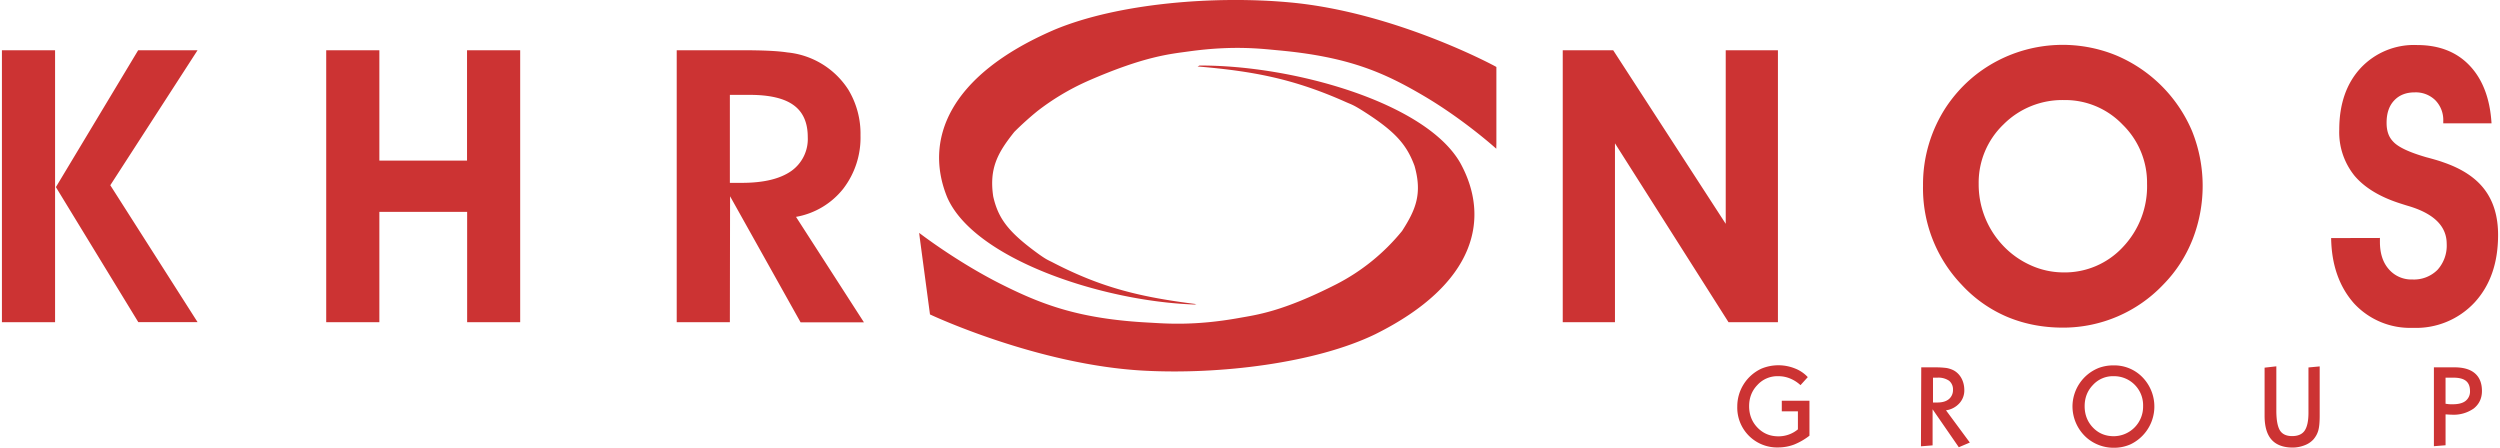 <svg fill="#CC3333" role="img" viewBox="0 0 134 24" xmlns="http://www.w3.org/2000/svg"><title>Khronos Group</title><path d="M2.952 17.271H0.103v-14.578h2.849v14.578z m0.044-7.242l4.41-7.336h3.183l-4.677 7.236 4.677 7.336h-3.177l-4.416-7.236z m17.338 1.327v5.915h-2.849v-14.578h2.849v5.915h4.699v-5.915h2.849v14.578h-2.843v-5.915h-4.705z m18.787 5.915h-2.849v-14.578h3.462c1.104 0 1.923 0.033 2.464 0.117a4.387 4.387 0 0 1 3.272 1.996 4.571 4.571 0 0 1 0.653 2.447 4.493 4.493 0 0 1-0.931 2.871 4.142 4.142 0 0 1-2.526 1.5l3.641 5.653h-3.395l-3.78-6.757-0.011 6.751z m0-7.47h0.635c1.16 0 2.035-0.206 2.643-0.625a2.102 2.102 0 0 0 0.897-1.828c0-0.775-0.251-1.344-0.758-1.711-0.502-0.368-1.288-0.552-2.353-0.552h-1.064v4.716z m47.441 7.47h-2.799v-14.578h2.704L92.499 11.997v-9.304h2.798v14.578h-2.648l-6.087-9.589v9.589z m16.512-7.32a7.543 7.543 0 0 1 1.271-4.264c0.719-1.054 1.628-1.856 2.715-2.425a7.571 7.571 0 0 1 6.361-0.296 7.637 7.637 0 0 1 4.075 4.064 7.877 7.877 0 0 1 0.028 5.798c-0.362 0.914-0.886 1.728-1.578 2.431a7.398 7.398 0 0 1-5.368 2.302c-1.087 0-2.085-0.195-3.011-0.585a7.08 7.08 0 0 1-2.43-1.723 7.47 7.47 0 0 1-2.063-5.302z m2.983-0.1a4.761 4.761 0 0 0 1.232 3.233 4.627 4.627 0 0 0 1.527 1.121 4.265 4.265 0 0 0 1.762 0.396 4.248 4.248 0 0 0 3.211-1.361 4.722 4.722 0 0 0 1.293-3.389 4.348 4.348 0 0 0-1.31-3.172 4.259 4.259 0 0 0-3.144-1.316 4.454 4.454 0 0 0-3.245 1.31 4.32 4.32 0 0 0-1.326 3.178z m18.892 2.91l2.615-0.006v0.207c0 0.613 0.156 1.104 0.474 1.466a1.594 1.594 0 0 0 1.265 0.552 1.784 1.784 0 0 0 1.344-0.513 1.934 1.934 0 0 0 0.496-1.394c0-0.937-0.669-1.611-2.007-2.018a11.044 11.044 0 0 1-0.412-0.128c-1.132-0.351-1.973-0.859-2.52-1.505a3.707 3.707 0 0 1-0.82-2.47c0-1.366 0.379-2.47 1.138-3.295a3.913 3.913 0 0 1 3.032-1.243c1.182 0 2.124 0.368 2.821 1.104s1.093 1.773 1.171 3.094h-2.587v-0.123a1.511 1.511 0 0 0-0.424-1.114 1.494 1.494 0 0 0-1.103-0.424c-0.468 0-0.836 0.145-1.11 0.44s-0.401 0.691-0.401 1.193c0 0.217 0.028 0.401 0.083 0.563 0.056 0.167 0.145 0.312 0.268 0.441 0.273 0.301 0.864 0.574 1.762 0.836 0.401 0.106 0.708 0.195 0.919 0.273 0.998 0.34 1.739 0.825 2.219 1.461s0.725 1.444 0.725 2.43c0 1.505-0.418 2.704-1.254 3.618a4.281 4.281 0 0 1-3.317 1.366 4.086 4.086 0 0 1-3.156-1.316c-0.786-0.892-1.199-2.057-1.221-3.495z m-28.052 7.453l-0.39 0.43a1.862 1.862 0 0 0-0.574-0.363 1.628 1.628 0 0 0-0.619-0.117 1.449 1.449 0 0 0-1.115 0.469c-0.301 0.312-0.446 0.691-0.446 1.142s0.151 0.836 0.446 1.143c0.301 0.312 0.669 0.468 1.115 0.469a1.617 1.617 0 0 0 1.054-0.374v-0.964h-0.864v-0.569h1.483v1.873a3.451 3.451 0 0 1-0.82 0.474 2.431 2.431 0 0 1-0.847 0.156 2.135 2.135 0 0 1-2.202-2.202 2.23 2.23 0 0 1 1.299-2.024 2.386 2.386 0 0 1 1.784-0.011 1.851 1.851 0 0 1 0.696 0.468z m6.082-0.524h0.798a4.627 4.627 0 0 1 0.552 0.034 1.377 1.377 0 0 1 0.379 0.123c0.178 0.095 0.323 0.24 0.423 0.423s0.156 0.401 0.156 0.636a1.015 1.015 0 0 1-0.267 0.713 1.187 1.187 0 0 1-0.714 0.374l1.277 1.728-0.591 0.251-1.405-2.035v1.935l-0.624 0.05 0.016-4.232z m0.63 0.558v1.327h0.223c0.268 0 0.474-0.056 0.625-0.179a0.624 0.624 0 0 0 0.223-0.501 0.591 0.591 0 0 0-0.207-0.485 1.009 1.009 0 0 0-0.618-0.168h-0.246v0.006z m9.689-0.663a2.102 2.102 0 0 1 1.427 0.529 2.247 2.247 0 0 1-0.54 3.707 2.174 2.174 0 0 1-0.898 0.179 2.202 2.202 0 0 1-1.433-0.53 2.252 2.252 0 0 1-0.769-1.683 2.23 2.23 0 0 1 1.416-2.069 2.241 2.241 0 0 1 0.797-0.133z m0 0.579a1.449 1.449 0 0 0-1.115 0.469c-0.301 0.312-0.446 0.691-0.446 1.142s0.151 0.836 0.446 1.143c0.301 0.312 0.669 0.463 1.121 0.463a1.583 1.583 0 0 0 1.566-1.611 1.555 1.555 0 0 0-1.572-1.606z m8.714-0.529v2.375c0 0.502 0.067 0.859 0.195 1.064 0.128 0.201 0.346 0.301 0.652 0.301s0.535-0.095 0.669-0.29 0.206-0.513 0.206-0.958v-2.431l0.602-0.056v2.637c0 0.34-0.022 0.602-0.072 0.786s-0.139 0.34-0.251 0.474a1.204 1.204 0 0 1-0.485 0.329 1.773 1.773 0 0 1-0.641 0.123c-0.502 0-0.886-0.145-1.132-0.424-0.251-0.279-0.374-0.714-0.373-1.288v-2.57l0.63-0.072z m8.445 0.055h1.11c0.474 0 0.842 0.106 1.092 0.324 0.251 0.217 0.374 0.535 0.374 0.942 0 0.39-0.145 0.697-0.429 0.931a1.868 1.868 0 0 1-1.188 0.34 4.638 4.638 0 0 1-0.318-0.017h-0.016v1.656l-0.625 0.05v-4.226z m0.625 0.558v1.394l0.173 0.022a2.414 2.414 0 0 0 0.206 0.005c0.301 0 0.535-0.056 0.691-0.178a0.636 0.636 0 0 0 0.24-0.535c0-0.245-0.072-0.424-0.218-0.541-0.145-0.117-0.374-0.173-0.685-0.173h-0.407v0.006z m-67.064-3.925c-5.001-0.178-11.835-2.464-13.252-5.758-1.221-2.999-0.006-6.495 5.765-8.976 3.428-1.427 8.607-1.829 12.604-1.46 5.664 0.518 11.066 3.445 11.072 3.462v4.108l-0.006 0.273s-1.756-1.589-3.952-2.871c-2.068-1.21-3.958-2.057-7.716-2.402-0.881-0.078-2.375-0.279-4.8 0.055-0.981 0.139-2.358 0.24-5.469 1.606a13.056 13.056 0 0 0-2.653 1.589 16.462 16.462 0 0 0-1.243 1.12c-0.886 1.109-1.355 1.946-1.132 3.457 0.256 1.137 0.764 1.851 2.224 2.937 0.636 0.474 0.708 0.468 0.987 0.614 2.615 1.355 4.7 1.851 7.682 2.224m0.167-12.788c5.017-0.022 12.131 1.985 13.976 5.223 1.622 2.943 0.87 6.478-4.554 9.176-3.222 1.561-8.34 2.169-12.371 1.957-5.72-0.295-11.495-3.01-11.5-3.016l-0.547-4.098-0.033-0.273s1.962 1.516 4.326 2.715c2.224 1.121 4.226 1.901 8.016 2.096 0.886 0.05 2.403 0.178 4.778-0.245 0.959-0.173 2.325-0.329 5.24-1.812a11.038 11.038 0 0 0 3.523-2.854c0.736-1.143 1.093-1.996 0.669-3.49-0.413-1.121-1.009-1.812-2.603-2.843-0.691-0.446-0.764-0.44-1.065-0.574-2.787-1.243-4.928-1.656-7.961-1.912"/></svg>